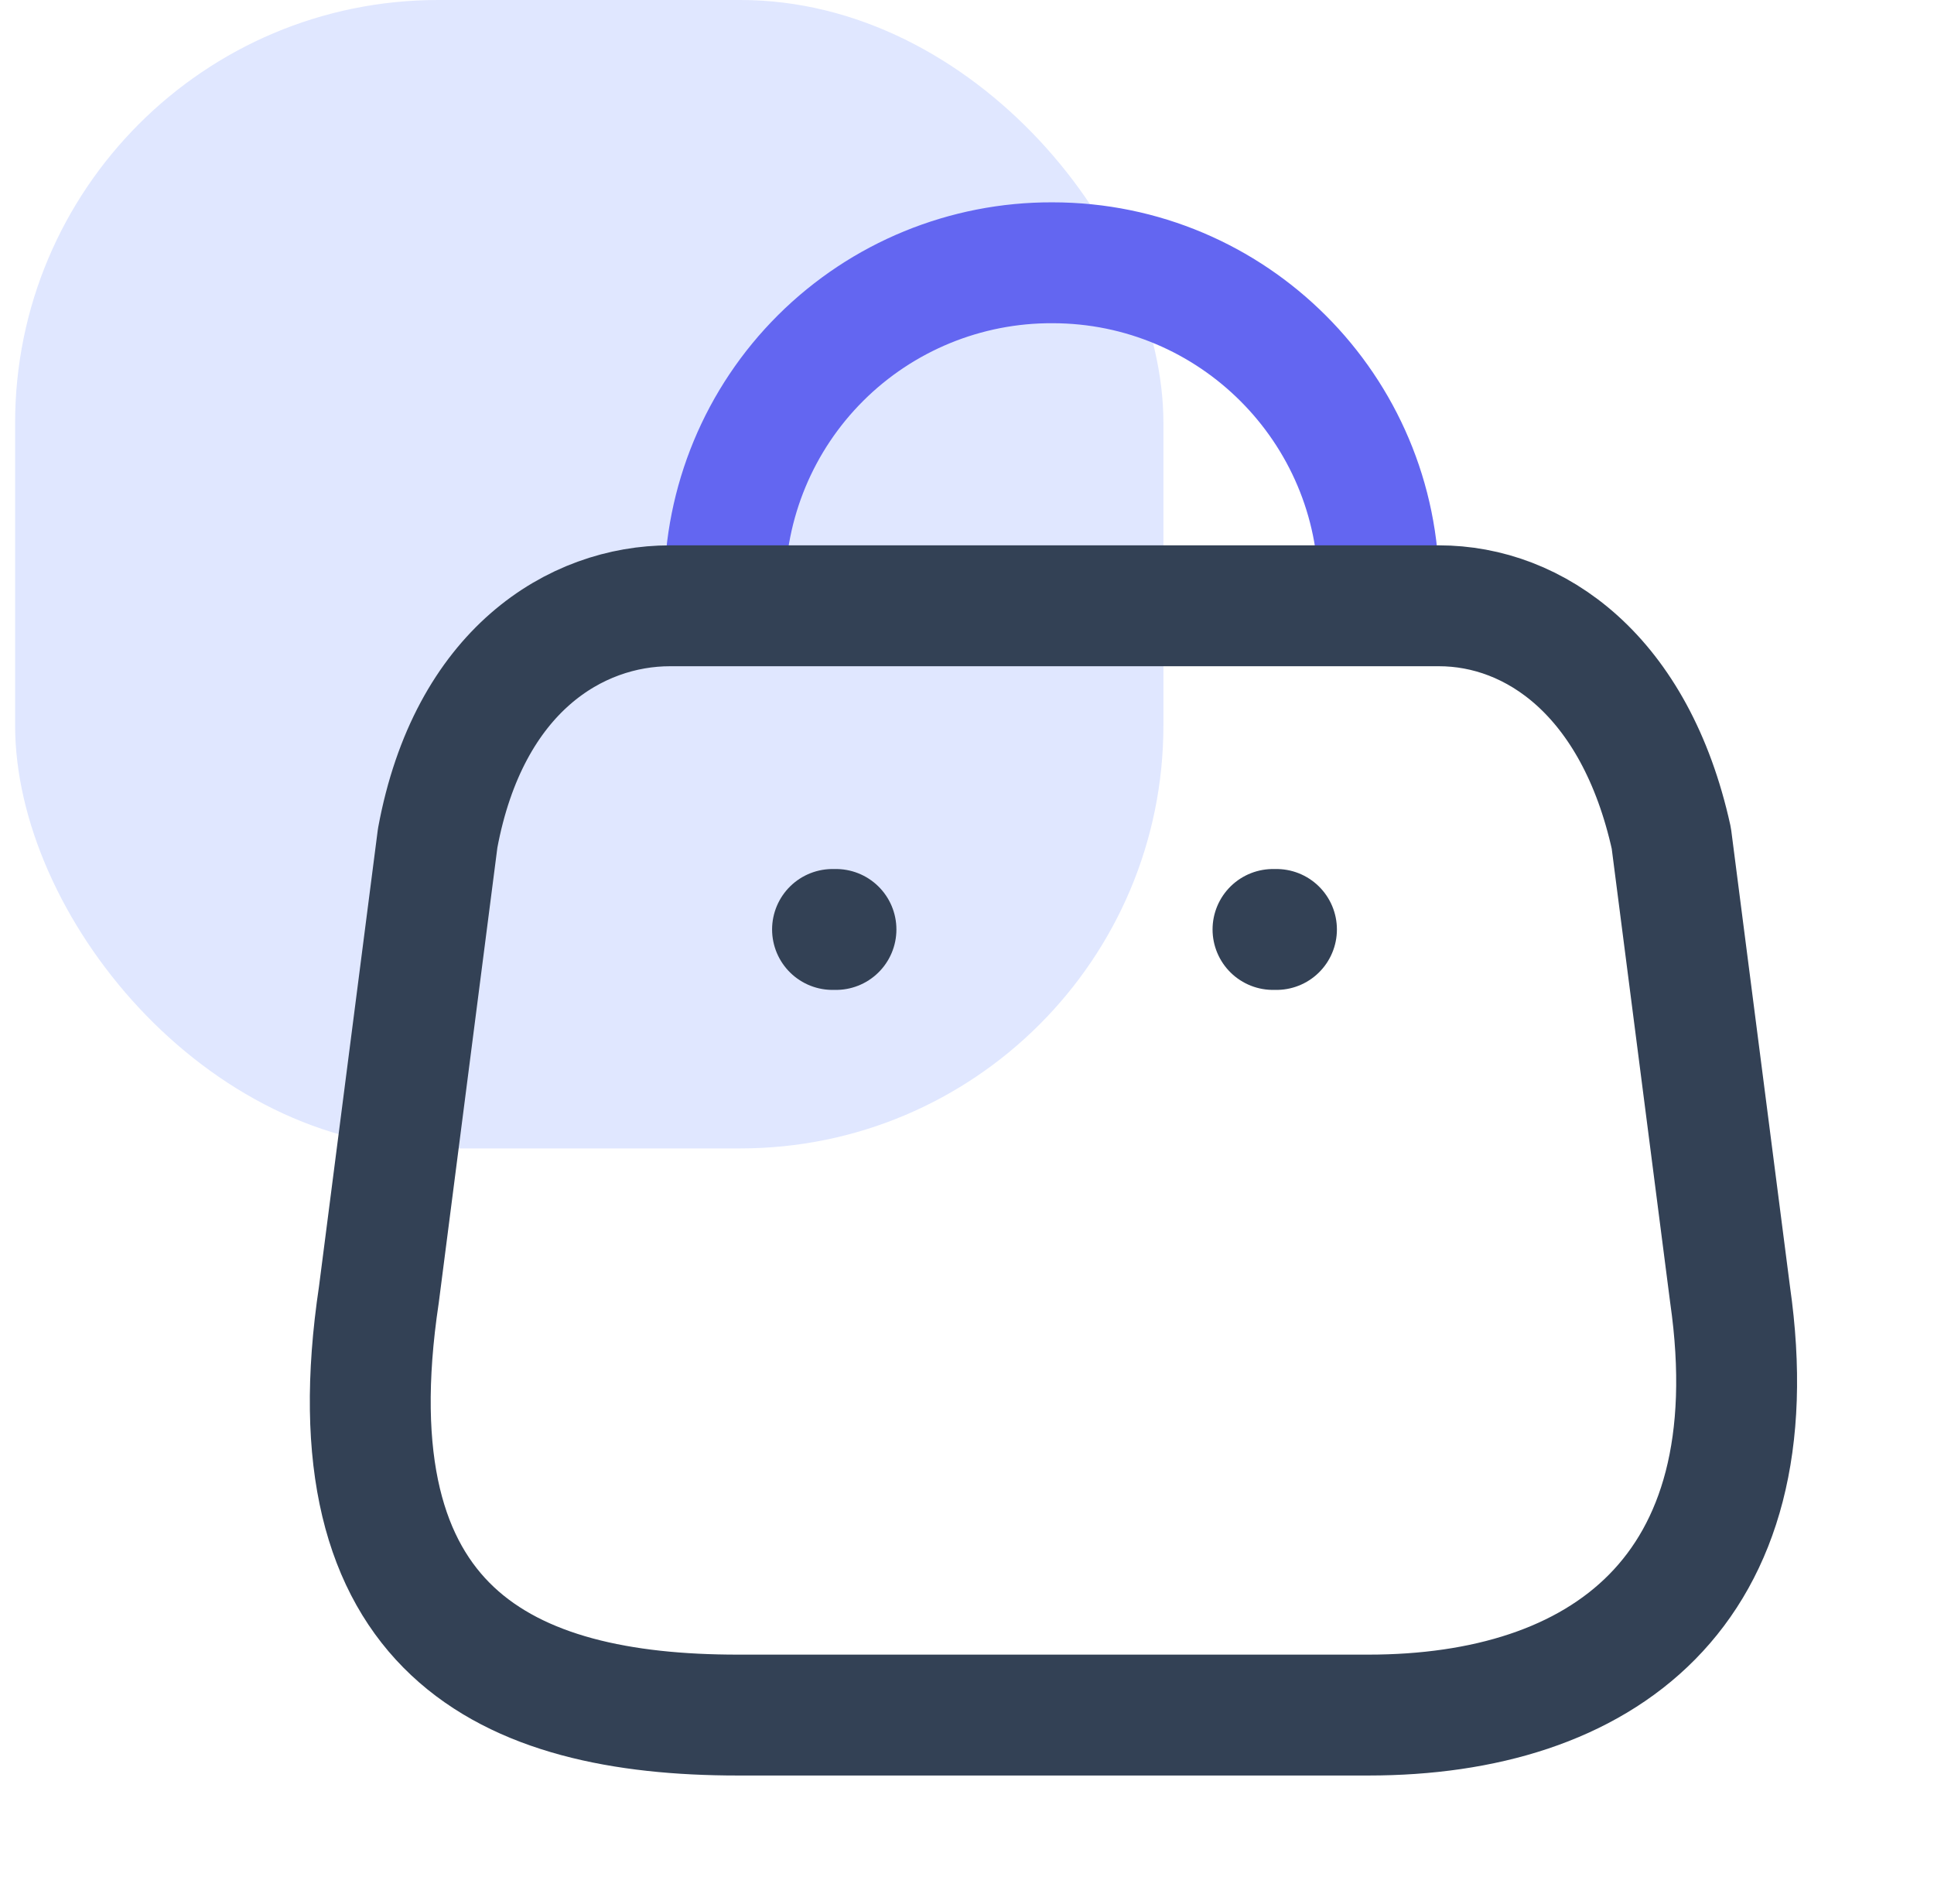<svg width="64" height="63" viewBox="0 0 64 63" fill="none" xmlns="http://www.w3.org/2000/svg">
<rect x="0.5" width="38" height="38" rx="14" fill="#E0E7FF"/>
<path d="M45.628 19.496C45.628 13.531 40.792 8.695 34.827 8.695C31.954 8.683 29.195 9.816 27.16 11.842C25.124 13.869 23.98 16.623 23.98 19.496" stroke="#6366F1" stroke-width="4" stroke-linecap="round" stroke-linejoin="round"/>
<path fill-rule="evenodd" clip-rule="evenodd" d="M45.284 56.75H24.415C16.749 56.75 10.868 53.981 12.538 42.837L14.483 27.734C15.513 22.173 19.06 20.045 22.172 20.045H47.618C50.776 20.045 54.117 22.334 55.307 27.734L57.252 42.837C58.671 52.723 52.95 56.75 45.284 56.75Z" stroke="#334155" stroke-width="4" stroke-linecap="round" stroke-linejoin="round"/>
<path d="M42.241 30.755H42.126" stroke="#334155" stroke-width="4" stroke-linecap="round" stroke-linejoin="round"/>
<path d="M27.664 30.755H27.55" stroke="#334155" stroke-width="4" stroke-linecap="round" stroke-linejoin="round"/>
</svg>
